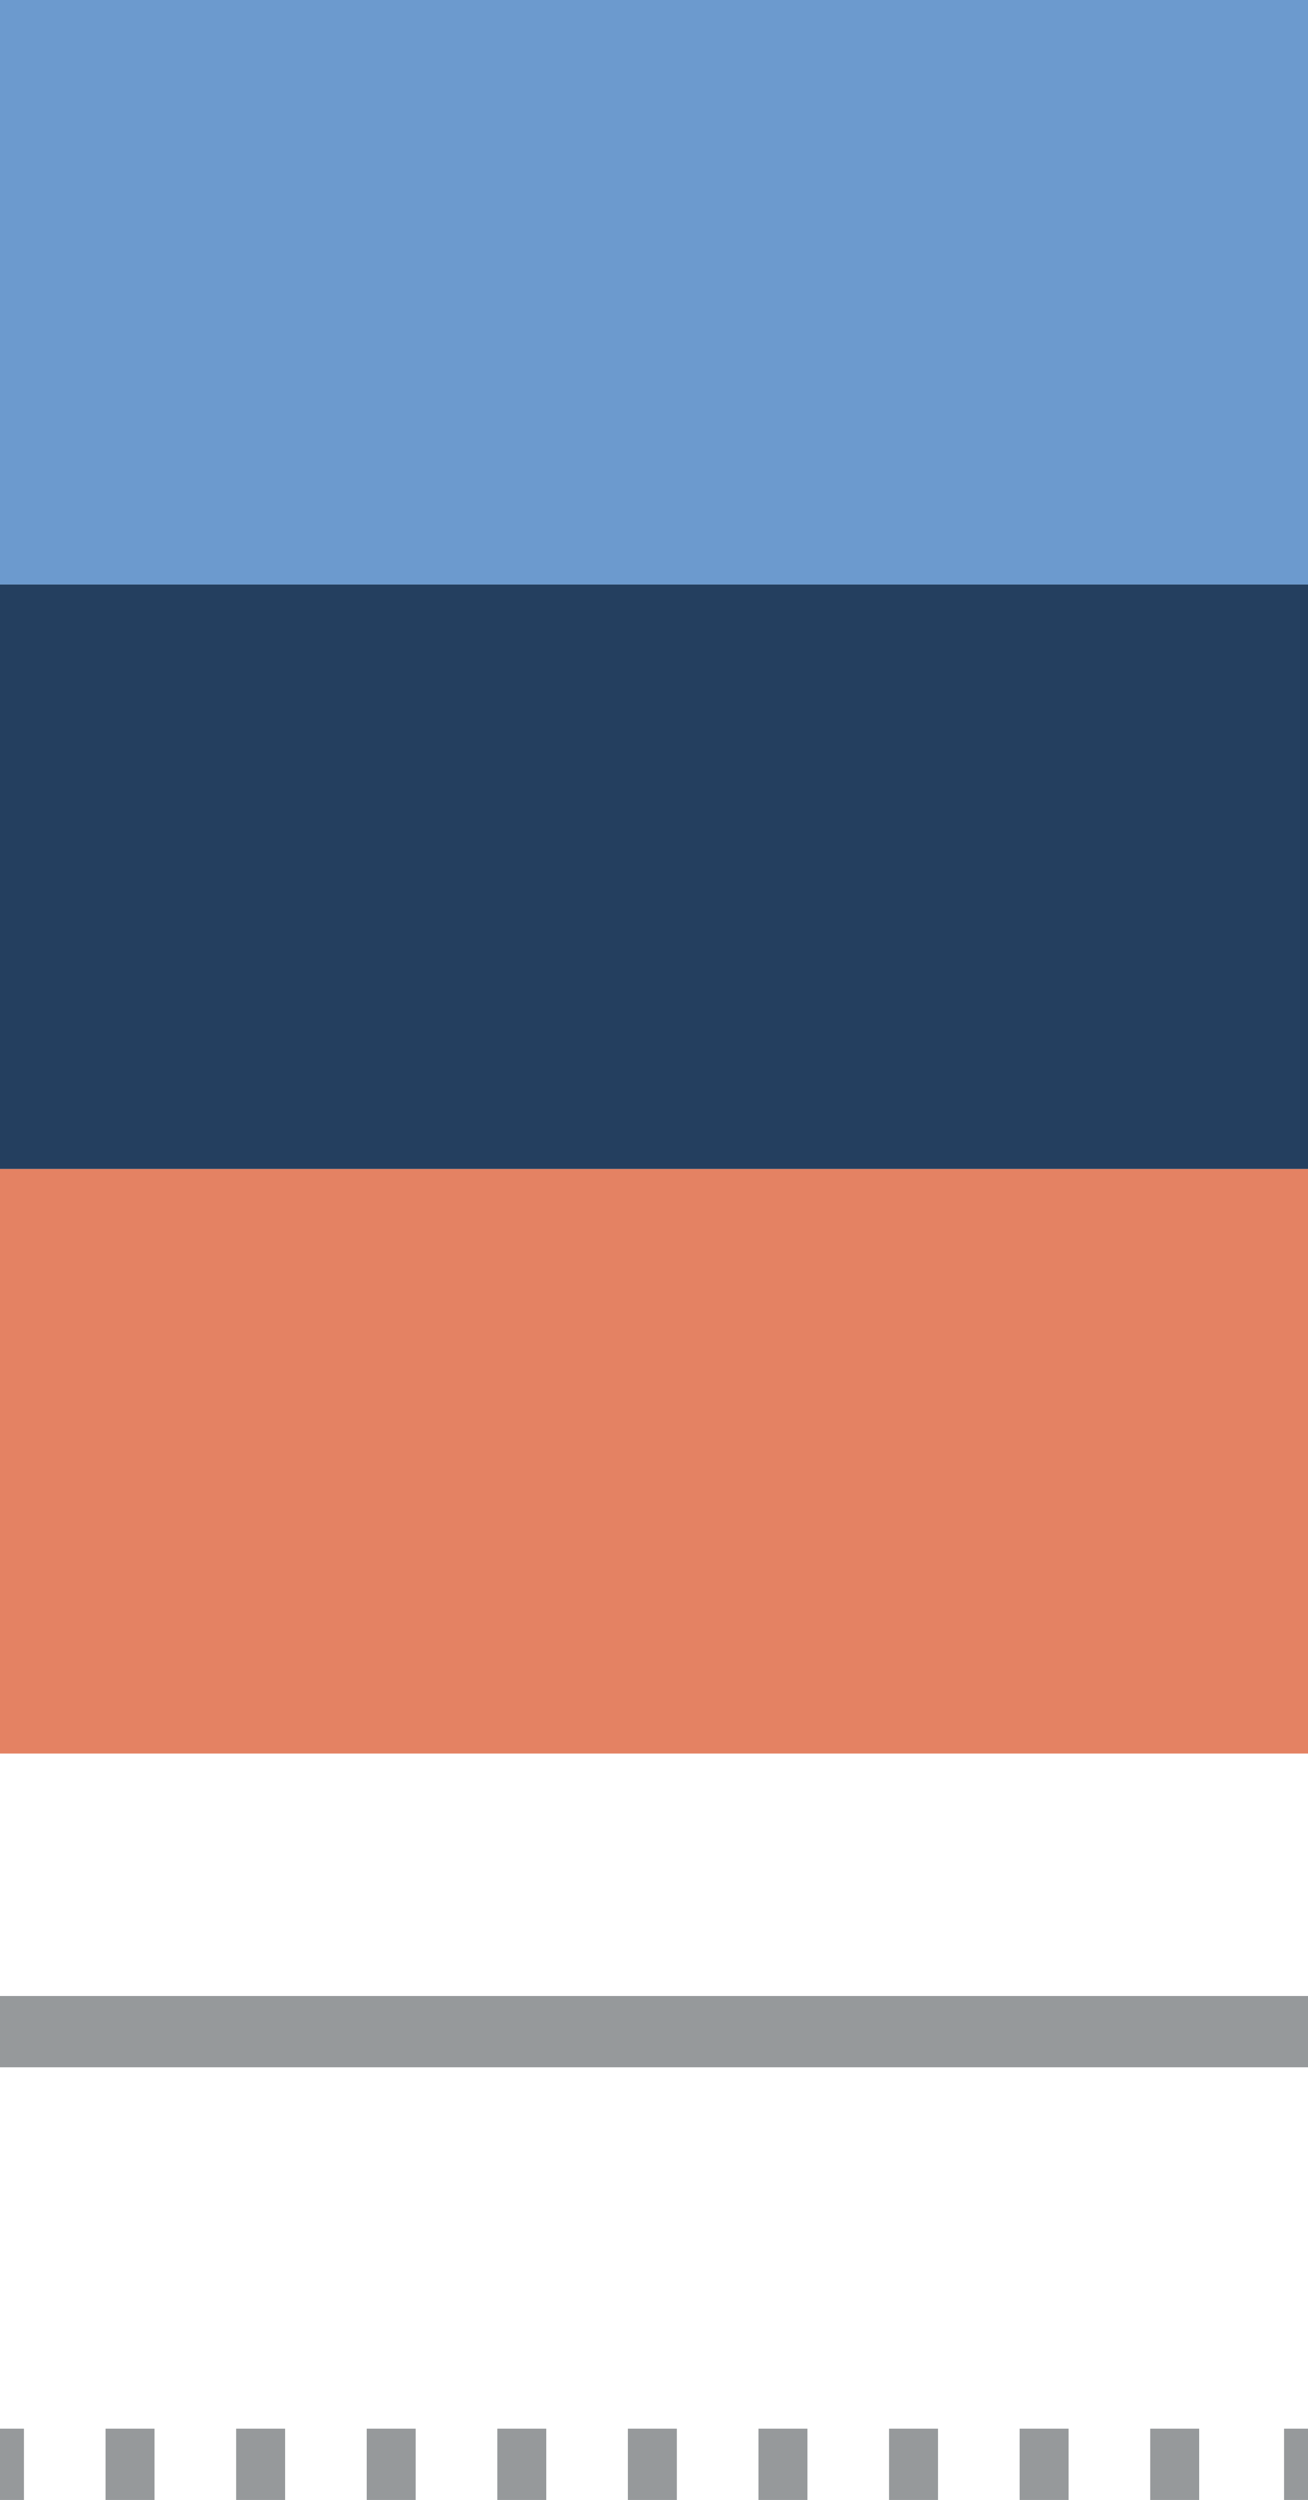<svg id="617b6660-1997-43b7-9f92-2569ee097f22" data-name="Layer 1" xmlns="http://www.w3.org/2000/svg" viewBox="0 0 24.04 45.94"><title>element4</title><rect width="24.04" height="10.74" fill="#6c9ace"/><rect y="10.74" width="24.04" height="10.74" fill="#243f5f"/><rect y="21.48" width="24.04" height="10.74" fill="#e48263"/><line y1="37.33" x2="24.04" y2="37.33" fill="none" stroke="#96999b" stroke-miterlimit="10" stroke-width="1.31"/><line y1="45.28" x2="0.44" y2="45.28" fill="none" stroke="#96999b" stroke-miterlimit="10" stroke-width="1.31"/><line x1="1.94" y1="45.28" x2="22.85" y2="45.28" fill="none" stroke="#96999b" stroke-miterlimit="10" stroke-width="1.31" stroke-dasharray="0.9 1.5"/><line x1="23.6" y1="45.28" x2="24.04" y2="45.28" fill="none" stroke="#96999b" stroke-miterlimit="10" stroke-width="1.31"/></svg>